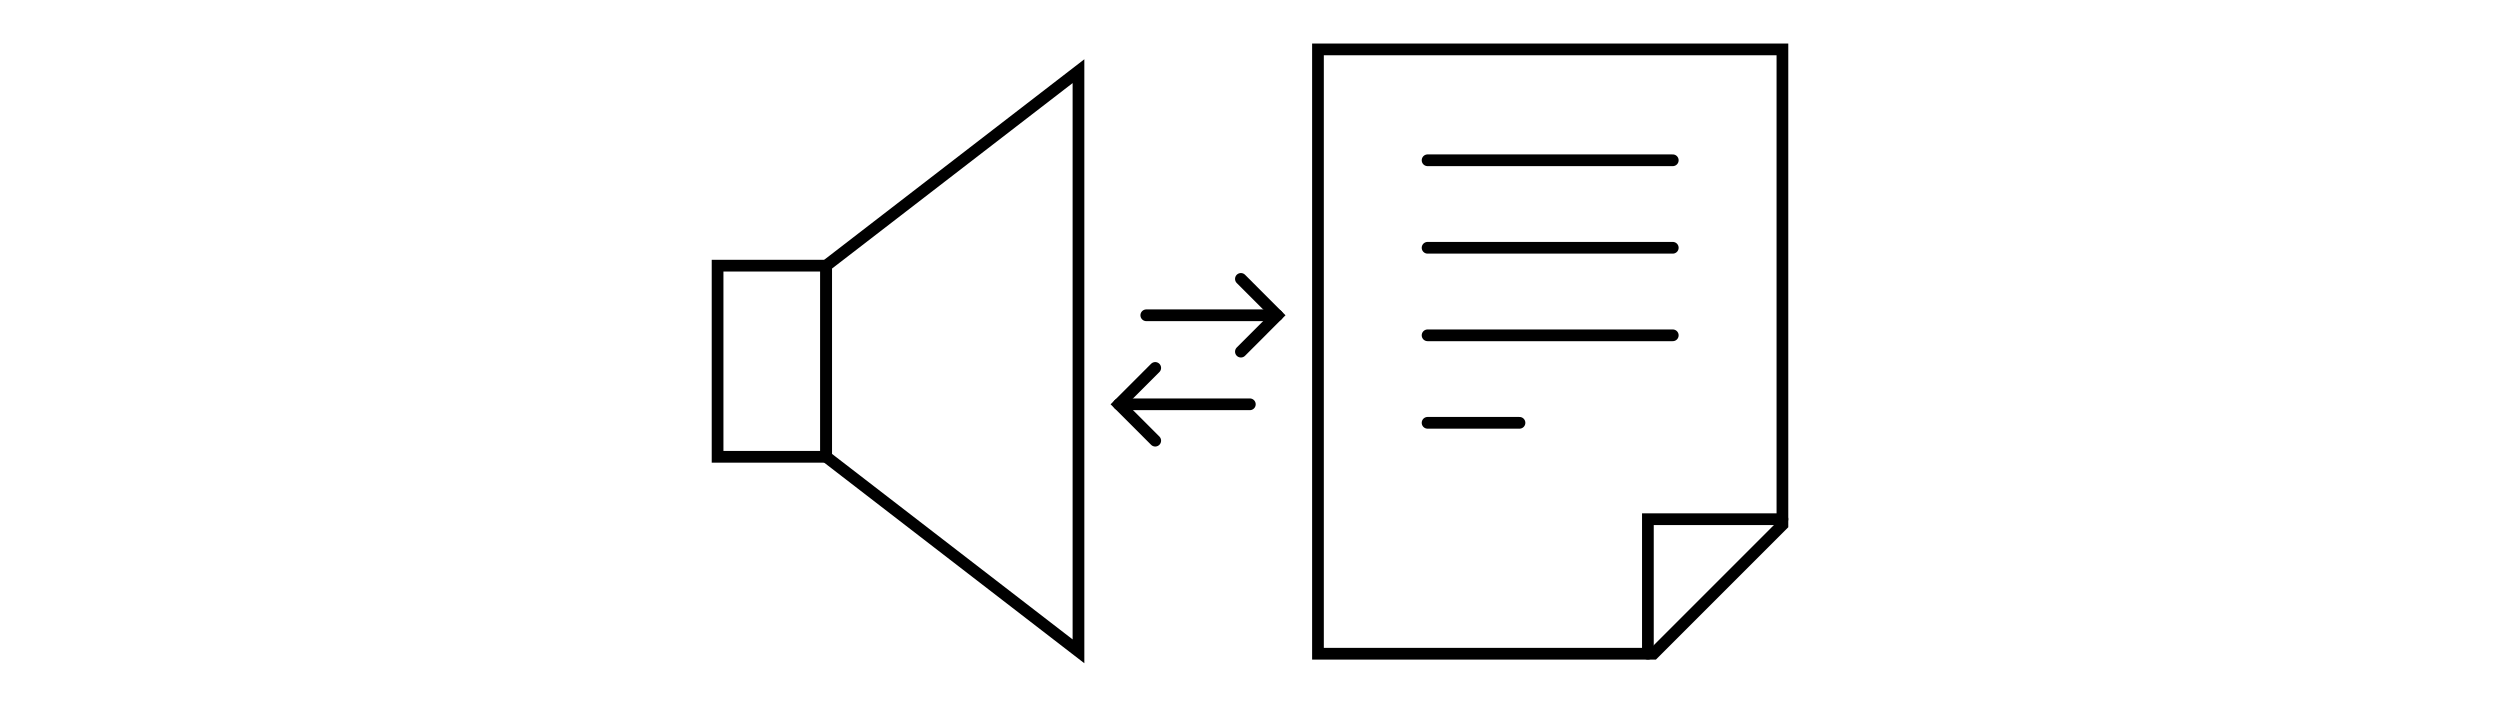 <?xml version="1.0" encoding="UTF-8"?>
<svg id="Layer_2" data-name="Layer 2" xmlns="http://www.w3.org/2000/svg" viewBox="0 0 640 180">
  <defs>
    <style>
      .cls-1 {
        fill: none;
        stroke: #000;
        stroke-linecap: round;
        stroke-miterlimit: 10;
        stroke-width: 3px;
      }

      .cls-2 {
        fill: #fff;
        opacity: 0;
        stroke-width: 0px;
      }
    </style>
  </defs>
  <g id="Layer_2-2" data-name="Layer 2">
    <g>
      <rect class="cls-2" width="640" height="180"/>
      <g>
        <g>
          <g>
            <line class="cls-1" x1="293.45" y1="80.71" x2="326.97" y2="80.71"/>
            <polyline class="cls-1" points="317.67 71.4 326.97 80.71 317.67 90.02"/>
          </g>
          <g>
            <line class="cls-1" x1="319.96" y1="103.5" x2="286.43" y2="103.5"/>
            <polyline class="cls-1" points="295.74 112.81 286.43 103.5 295.74 94.19"/>
          </g>
        </g>
        <g>
          <rect class="cls-1" x="183.7" y="68.01" width="27.79" height="48.93"/>
          <polygon class="cls-1" points="211.5 116.94 276.09 166.74 276.09 18.22 211.5 68.01 211.5 116.94"/>
        </g>
        <g>
          <path class="cls-1" d="M423.3,167.35h-85.9V12.65h118.9v121.7l-33,33Z"/>
          <polyline class="cls-1" points="421.86 167.35 421.86 132.91 456.3 132.91"/>
          <line class="cls-1" x1="365.46" y1="41.03" x2="428.23" y2="41.03"/>
          <line class="cls-1" x1="365.46" y1="63.43" x2="428.23" y2="63.43"/>
          <line class="cls-1" x1="365.46" y1="85.84" x2="428.23" y2="85.84"/>
          <line class="cls-1" x1="365.46" y1="108.24" x2="388.99" y2="108.24"/>
        </g>
      </g>
    </g>
  </g>
</svg>